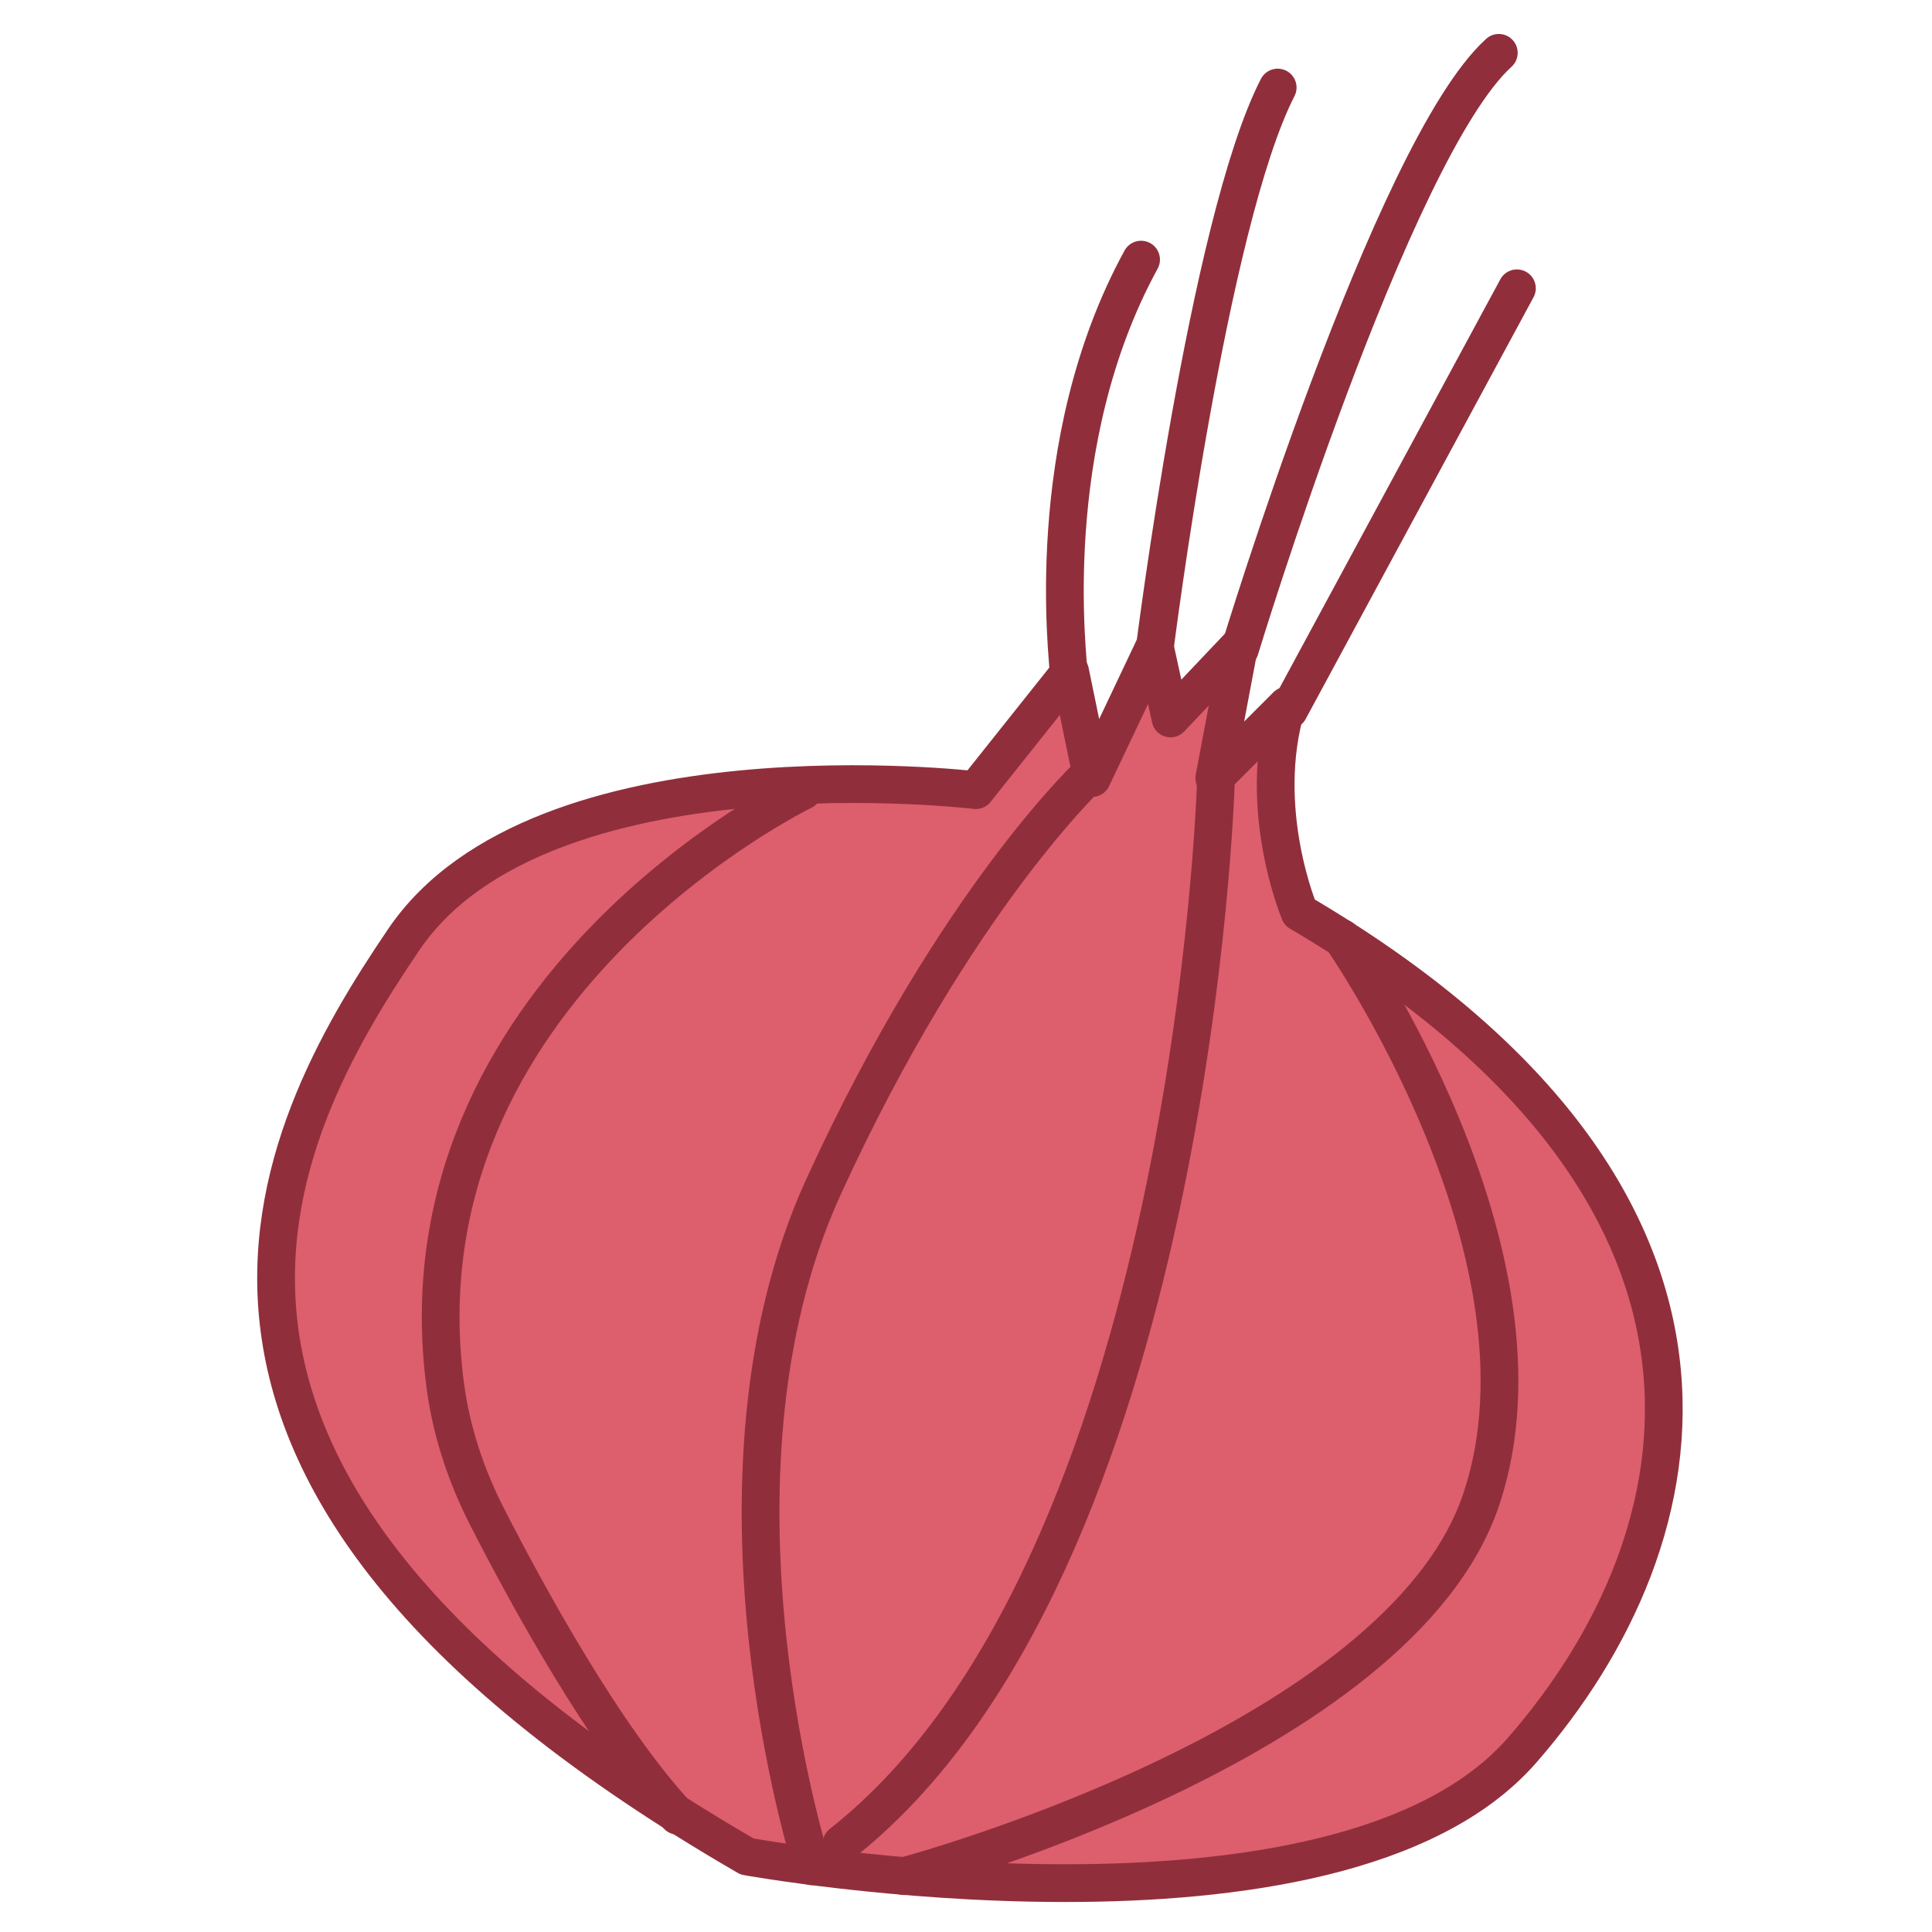 <?xml version="1.0" encoding="utf-8"?>
<!-- Generator: Adobe Illustrator 23.0.0, SVG Export Plug-In . SVG Version: 6.00 Build 0)  -->
<svg version="1.1" id="Layer_1" xmlns="http://www.w3.org/2000/svg" xmlns:xlink="http://www.w3.org/1999/xlink" x="0px" y="0px"
	 viewBox="0 0 256 256" style="enable-background:new 0 0 256 256;" xml:space="preserve">
<path style="fill:#DD5E6D;" d="M129.3,104.7c0,0-63.5-5-79,24.5C35.7,157.1,12.1,195.7,99,246c0,0,78.1,14.1,102.7-14.1
	s34.1-73.6-29.5-111c0,0-5.8-13.7-1.7-27.4l-9.6,9.6l3.3-17.5l-9.1,9.6l-2.1-9.6l-8.3,17.5l-2.9-14.1L129.3,104.7z"/>
<path style="fill:none;stroke:#902F3B;stroke-width:5;stroke-linecap:round;stroke-linejoin:round;stroke-miterlimit:10;" d="
	M129.3,104.7c0,0-57.7-6.9-75.8,19.8C35.8,150.6,12.1,195.7,99,246c0,0,78.1,14.1,102.7-14.1s34.1-73.6-29.5-111
	c0,0-5.8-13.7-1.7-27.4l-9.6,9.6l3.3-17.5l-9.1,9.6l-2.1-9.6l-8.3,17.5l-2.9-14.1L129.3,104.7z"/>
<path style="fill:none;stroke:#902F3B;stroke-width:5;stroke-linecap:round;stroke-linejoin:round;stroke-miterlimit:10;" d="
	M106.4,104.8c0,0-54.3,26.3-47.4,78.8c0.8,6,2.7,11.8,5.5,17.3c5.2,10.2,15.6,29.3,25.3,39.7"/>
<path style="fill:none;stroke:#902F3B;stroke-width:5;stroke-linecap:round;stroke-linejoin:round;stroke-miterlimit:10;" d="
	M107.6,247.3c0,0-16.3-51,1.5-90c17.6-38.5,35.7-55.1,35.7-55.1"/>
<path style="fill:none;stroke:#902F3B;stroke-width:5;stroke-linecap:round;stroke-linejoin:round;stroke-miterlimit:10;" d="
	M161.1,103.8c0,0-3.1,103.9-49.6,140.5"/>
<path style="fill:none;stroke:#902F3B;stroke-width:5;stroke-linecap:round;stroke-linejoin:round;stroke-miterlimit:10;" d="
	M119.8,248.6c0,0,65.7-17.5,76.5-50c10.8-32.4-18.5-74.3-18.5-74.3"/>
<path style="fill:none;stroke:#902F3B;stroke-width:5;stroke-linecap:round;stroke-linejoin:round;stroke-miterlimit:10;" d="
	M141.6,89.2c0-1.7-3.8-30.3,9.6-54.8"/>
<path style="fill:none;stroke:#902F3B;stroke-width:5;stroke-linecap:round;stroke-linejoin:round;stroke-miterlimit:10;" d="
	M153,86c0,0,7.1-56.5,16.3-74.4"/>
<path style="fill:none;stroke:#902F3B;stroke-width:5;stroke-linecap:round;stroke-linejoin:round;stroke-miterlimit:10;" d="
	M164.3,86c0,0,20.1-66.1,34.3-79"/>
<line style="fill:none;stroke:#902F3B;stroke-width:5;stroke-linecap:round;stroke-linejoin:round;stroke-miterlimit:10;" x1="170.8" y1="94.1" x2="201" y2="38.2"/>
</svg>
